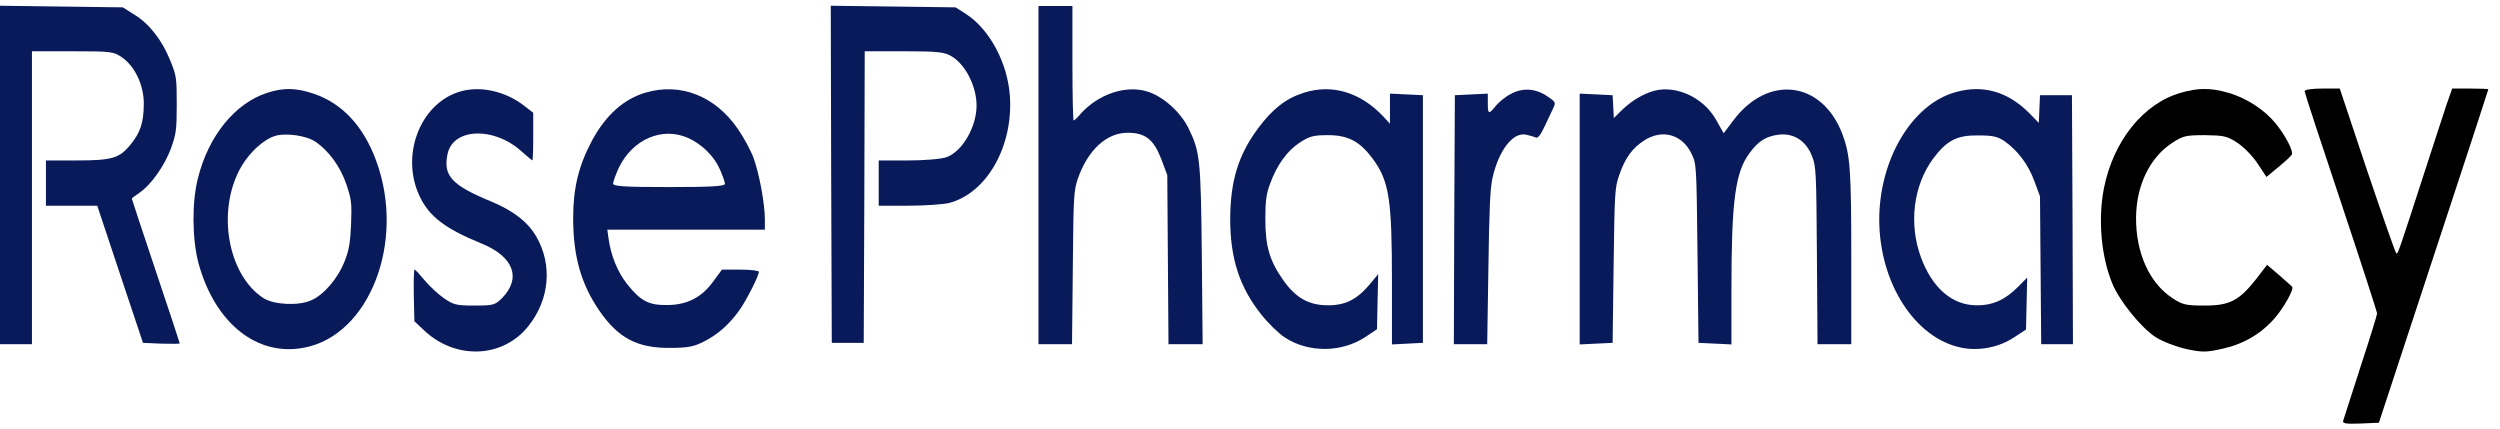 <svg width="163" height="28" viewBox="0 0 163 28" fill="none" xmlns="http://www.w3.org/2000/svg">
<path d="M0 11.399V22.44H1.042H2.083V12.892V3.343H4.727C7.24 3.343 7.409 3.361 7.956 3.743C8.802 4.333 9.375 5.548 9.375 6.746C9.375 7.979 9.154 8.656 8.49 9.454C7.773 10.322 7.292 10.461 4.987 10.461H2.995V11.937V13.413H4.661H6.341L7.826 17.875L9.323 22.354L10.521 22.406C11.185 22.423 11.719 22.423 11.719 22.388C11.719 22.354 11.016 20.218 10.156 17.666C9.297 15.097 8.594 12.979 8.594 12.944C8.594 12.927 8.815 12.753 9.102 12.562C9.857 12.041 10.716 10.826 11.146 9.68C11.484 8.725 11.523 8.482 11.523 6.815C11.523 5.079 11.51 4.94 11.081 3.899C10.547 2.597 9.74 1.555 8.75 0.947L8.008 0.479L4.01 0.427L0 0.374V11.399Z" fill="#091A5A"/>
<path d="M54.193 11.364L54.232 22.354H55.273H56.315L56.354 12.84L56.38 3.343H58.958C61.159 3.343 61.601 3.395 62.044 3.673C62.956 4.211 63.672 5.635 63.672 6.885C63.672 8.291 62.721 9.906 61.693 10.253C61.354 10.374 60.234 10.461 59.193 10.461H57.291V11.937V13.412H59.232C60.286 13.412 61.471 13.326 61.862 13.239C64.323 12.614 66.067 9.558 65.846 6.277C65.703 4.124 64.544 1.954 63.034 0.947L62.304 0.479L58.229 0.426L54.166 0.374L54.193 11.364Z" fill="#091A5A"/>
<path d="M67.709 11.416V22.44H68.802H69.896L69.948 17.44C69.987 12.805 70.013 12.406 70.274 11.659C70.912 9.802 72.136 8.656 73.516 8.656C74.675 8.656 75.222 9.09 75.716 10.374L76.107 11.416L76.146 16.92L76.185 22.44H77.305H78.412L78.359 16.659C78.294 10.34 78.242 9.888 77.474 8.326C76.927 7.249 75.781 6.243 74.74 5.947C73.347 5.548 71.602 6.156 70.469 7.406C70.261 7.666 70.039 7.857 70 7.857C69.961 7.857 69.922 6.173 69.922 4.124V0.392H68.815H67.709V11.416Z" fill="#091A5A"/>
<path d="M17.422 6.052C15.326 6.729 13.594 8.847 12.904 11.624C12.5 13.204 12.526 15.6 12.943 17.163C14.011 21.069 16.758 23.274 19.844 22.666C24.102 21.85 26.459 15.739 24.531 10.496C23.711 8.239 22.318 6.746 20.482 6.121C19.336 5.722 18.477 5.704 17.422 6.052ZM20.573 9.246C21.445 9.836 22.201 10.878 22.591 12.041C22.917 13.013 22.943 13.257 22.891 14.611C22.839 15.774 22.761 16.295 22.487 16.989C22.058 18.118 21.133 19.211 20.3 19.576C19.466 19.958 17.852 19.871 17.175 19.437C14.805 17.892 14.102 13.621 15.755 10.826C16.289 9.923 17.162 9.125 17.878 8.881C18.568 8.638 19.974 8.829 20.573 9.246Z" fill="#091A5A"/>
<path d="M29.844 6.017C27.344 6.867 26.12 10.183 27.357 12.787C27.969 14.107 29.023 14.905 31.354 15.86C33.477 16.711 34.023 18.117 32.734 19.437C32.266 19.888 32.174 19.923 30.937 19.923C29.753 19.923 29.557 19.871 28.932 19.437C28.542 19.159 27.982 18.638 27.669 18.256C27.37 17.892 27.083 17.579 27.031 17.579C26.979 17.579 26.966 18.343 26.979 19.263L27.018 20.947L27.63 21.52C29.701 23.499 32.839 23.36 34.492 21.208C35.833 19.489 36.016 17.267 34.987 15.461C34.44 14.489 33.477 13.742 32.057 13.152C29.453 12.076 28.88 11.468 29.18 10.044C29.531 8.343 32.187 8.239 33.984 9.853C34.362 10.183 34.687 10.461 34.714 10.461C34.739 10.461 34.766 9.767 34.766 8.899V7.353L34.206 6.919C32.93 5.912 31.198 5.548 29.844 6.017Z" fill="#091A5A"/>
<path d="M42.109 6.034C40.664 6.451 39.492 7.51 38.594 9.176C37.734 10.791 37.37 12.249 37.37 14.211C37.37 16.694 37.877 18.499 39.062 20.235C40.299 22.041 41.549 22.701 43.685 22.683C44.857 22.683 45.26 22.596 45.898 22.267C46.823 21.798 47.539 21.155 48.203 20.235C48.672 19.576 49.479 17.978 49.479 17.718C49.479 17.648 48.932 17.579 48.268 17.579H47.07L46.497 18.36C45.742 19.402 44.779 19.888 43.489 19.888C42.304 19.905 41.771 19.628 40.898 18.534C40.273 17.753 39.831 16.676 39.674 15.53L39.596 14.975H44.726H49.87V14.315C49.87 13.291 49.505 11.329 49.141 10.322C48.958 9.819 48.489 8.951 48.099 8.395C46.627 6.26 44.375 5.374 42.109 6.034ZM44.883 9.003C45.781 9.419 46.562 10.183 46.94 11.051C47.122 11.451 47.266 11.885 47.266 11.989C47.266 12.145 46.302 12.197 43.62 12.197C40.703 12.197 39.974 12.145 39.974 11.972C39.974 11.85 40.143 11.381 40.351 10.93C41.25 9.072 43.19 8.239 44.883 9.003Z" fill="#091A5A"/>
<path d="M85 6.051C83.841 6.416 82.956 7.11 82.031 8.36C80.729 10.114 80.222 11.798 80.209 14.28C80.209 16.85 80.82 18.742 82.253 20.53C82.695 21.086 83.373 21.746 83.776 22.006C85.313 23.013 87.474 22.996 89.024 21.971L89.779 21.468L89.818 19.68L89.857 17.874L89.31 18.534C88.477 19.523 87.734 19.905 86.589 19.905C85.326 19.905 84.479 19.419 83.659 18.256C82.774 16.989 82.5 16.051 82.5 14.28C82.5 13.117 82.565 12.631 82.8 12.006C83.242 10.773 83.919 9.836 84.74 9.298C85.378 8.881 85.638 8.812 86.589 8.812C87.878 8.812 88.646 9.211 89.466 10.305C90.573 11.78 90.755 12.926 90.755 18.395V22.457L91.771 22.405L92.774 22.353V14.28V6.207L91.706 6.155L90.625 6.103V7.075V8.065L90.143 7.544C88.659 5.999 86.81 5.461 85 6.051Z" fill="#091A5A"/>
<path d="M98.516 6.121C98.164 6.295 97.721 6.659 97.526 6.902C97.07 7.475 97.005 7.458 97.005 6.729V6.104L95.937 6.156L94.857 6.208L94.817 14.315L94.791 22.44H95.872H96.966L97.044 17.44C97.096 13.604 97.161 12.249 97.317 11.572C97.734 9.784 98.633 8.621 99.479 8.777C99.726 8.829 100.026 8.916 100.13 8.968C100.26 9.038 100.443 8.812 100.703 8.256C100.924 7.788 101.172 7.249 101.276 7.041C101.445 6.677 101.419 6.642 100.911 6.295C100.13 5.756 99.284 5.704 98.516 6.121Z" fill="#091A5A"/>
<path d="M107.552 6.017C106.849 6.277 106.211 6.711 105.638 7.284L105.221 7.701L105.182 6.954L105.143 6.208L104.075 6.155L102.995 6.103V14.28V22.457L104.075 22.405L105.143 22.353L105.208 17.319C105.273 12.527 105.286 12.249 105.573 11.416C105.963 10.287 106.432 9.645 107.226 9.142C108.411 8.395 109.7 8.777 110.299 10.044C110.612 10.721 110.612 10.774 110.677 16.537L110.742 22.353L111.823 22.405L112.89 22.457V18.881C112.89 13.082 113.138 11.225 114.075 9.975C114.661 9.176 115.156 8.881 116.002 8.777C116.966 8.673 117.773 9.194 118.151 10.201C118.411 10.86 118.424 11.242 118.463 16.659L118.502 22.44H119.609H120.703V16.885C120.703 11.051 120.638 10.096 120.117 8.725C118.789 5.27 115.273 4.836 113.008 7.857L112.383 8.69L111.914 7.857C111.042 6.26 109.049 5.426 107.552 6.017Z" fill="#091A5A"/>
<path d="M127.474 6.017C124.648 6.815 122.526 10.409 122.526 14.333C122.539 18.447 124.844 22.041 127.864 22.666C129.036 22.909 130.351 22.649 131.354 21.972L132.096 21.486L132.135 19.784L132.174 18.1L131.588 18.69C130.729 19.558 129.909 19.923 128.841 19.906C127.265 19.888 125.976 18.76 125.247 16.781C124.44 14.593 124.752 12.093 126.042 10.34C126.927 9.159 127.591 8.812 128.971 8.829C129.935 8.829 130.247 8.899 130.703 9.211C131.562 9.819 132.252 10.739 132.643 11.815L133.008 12.805L133.047 17.614L133.086 22.44H134.127H135.156L135.13 14.315L135.091 6.208H134.049H133.008L132.969 7.111L132.93 8.013L132.318 7.388C130.924 5.965 129.258 5.496 127.474 6.017Z" fill="#091A5A"/>
<path d="M142.187 6.051C139.739 6.746 137.786 9.194 137.174 12.284C136.784 14.298 136.992 16.711 137.721 18.482C138.19 19.628 139.609 21.381 140.56 21.989C141.002 22.267 141.849 22.596 142.526 22.753C143.594 22.979 143.828 22.979 144.922 22.735C146.315 22.423 147.448 21.746 148.346 20.704C148.919 20.027 149.57 18.864 149.453 18.708C149.427 18.655 149.036 18.326 148.607 17.944L147.812 17.267L147.122 18.169C146.002 19.593 145.39 19.923 143.75 19.923C142.513 19.923 142.305 19.871 141.64 19.437C140.143 18.447 139.258 16.503 139.271 14.194C139.284 12.093 140.169 10.253 141.654 9.298C142.318 8.864 142.513 8.812 143.75 8.812C144.974 8.829 145.195 8.864 145.859 9.298C146.302 9.593 146.849 10.149 147.187 10.652L147.773 11.537L148.568 10.878C149.01 10.513 149.388 10.166 149.427 10.079C149.544 9.853 149.01 8.829 148.359 8.031C147.63 7.145 146.432 6.364 145.234 6.034C144.127 5.722 143.294 5.722 142.187 6.051Z" fill="black"/>
<path d="M150.26 5.947C150.26 6.034 151.328 9.298 152.63 13.187C153.932 17.093 154.987 20.34 154.987 20.444C154.987 20.53 154.505 22.093 153.906 23.916C153.32 25.721 152.812 27.319 152.773 27.44C152.721 27.614 152.969 27.649 153.906 27.614L155.104 27.562L158.672 16.711C160.638 10.756 162.239 5.86 162.239 5.826C162.239 5.791 161.706 5.774 161.055 5.774H159.883L159.505 6.85C159.31 7.458 158.659 9.419 158.073 11.242C156.445 16.26 156.354 16.538 156.25 16.538C156.198 16.538 155.351 14.107 154.349 11.155L152.552 5.774H151.406C150.742 5.774 150.26 5.843 150.26 5.947Z" fill="black"/>
</svg>
